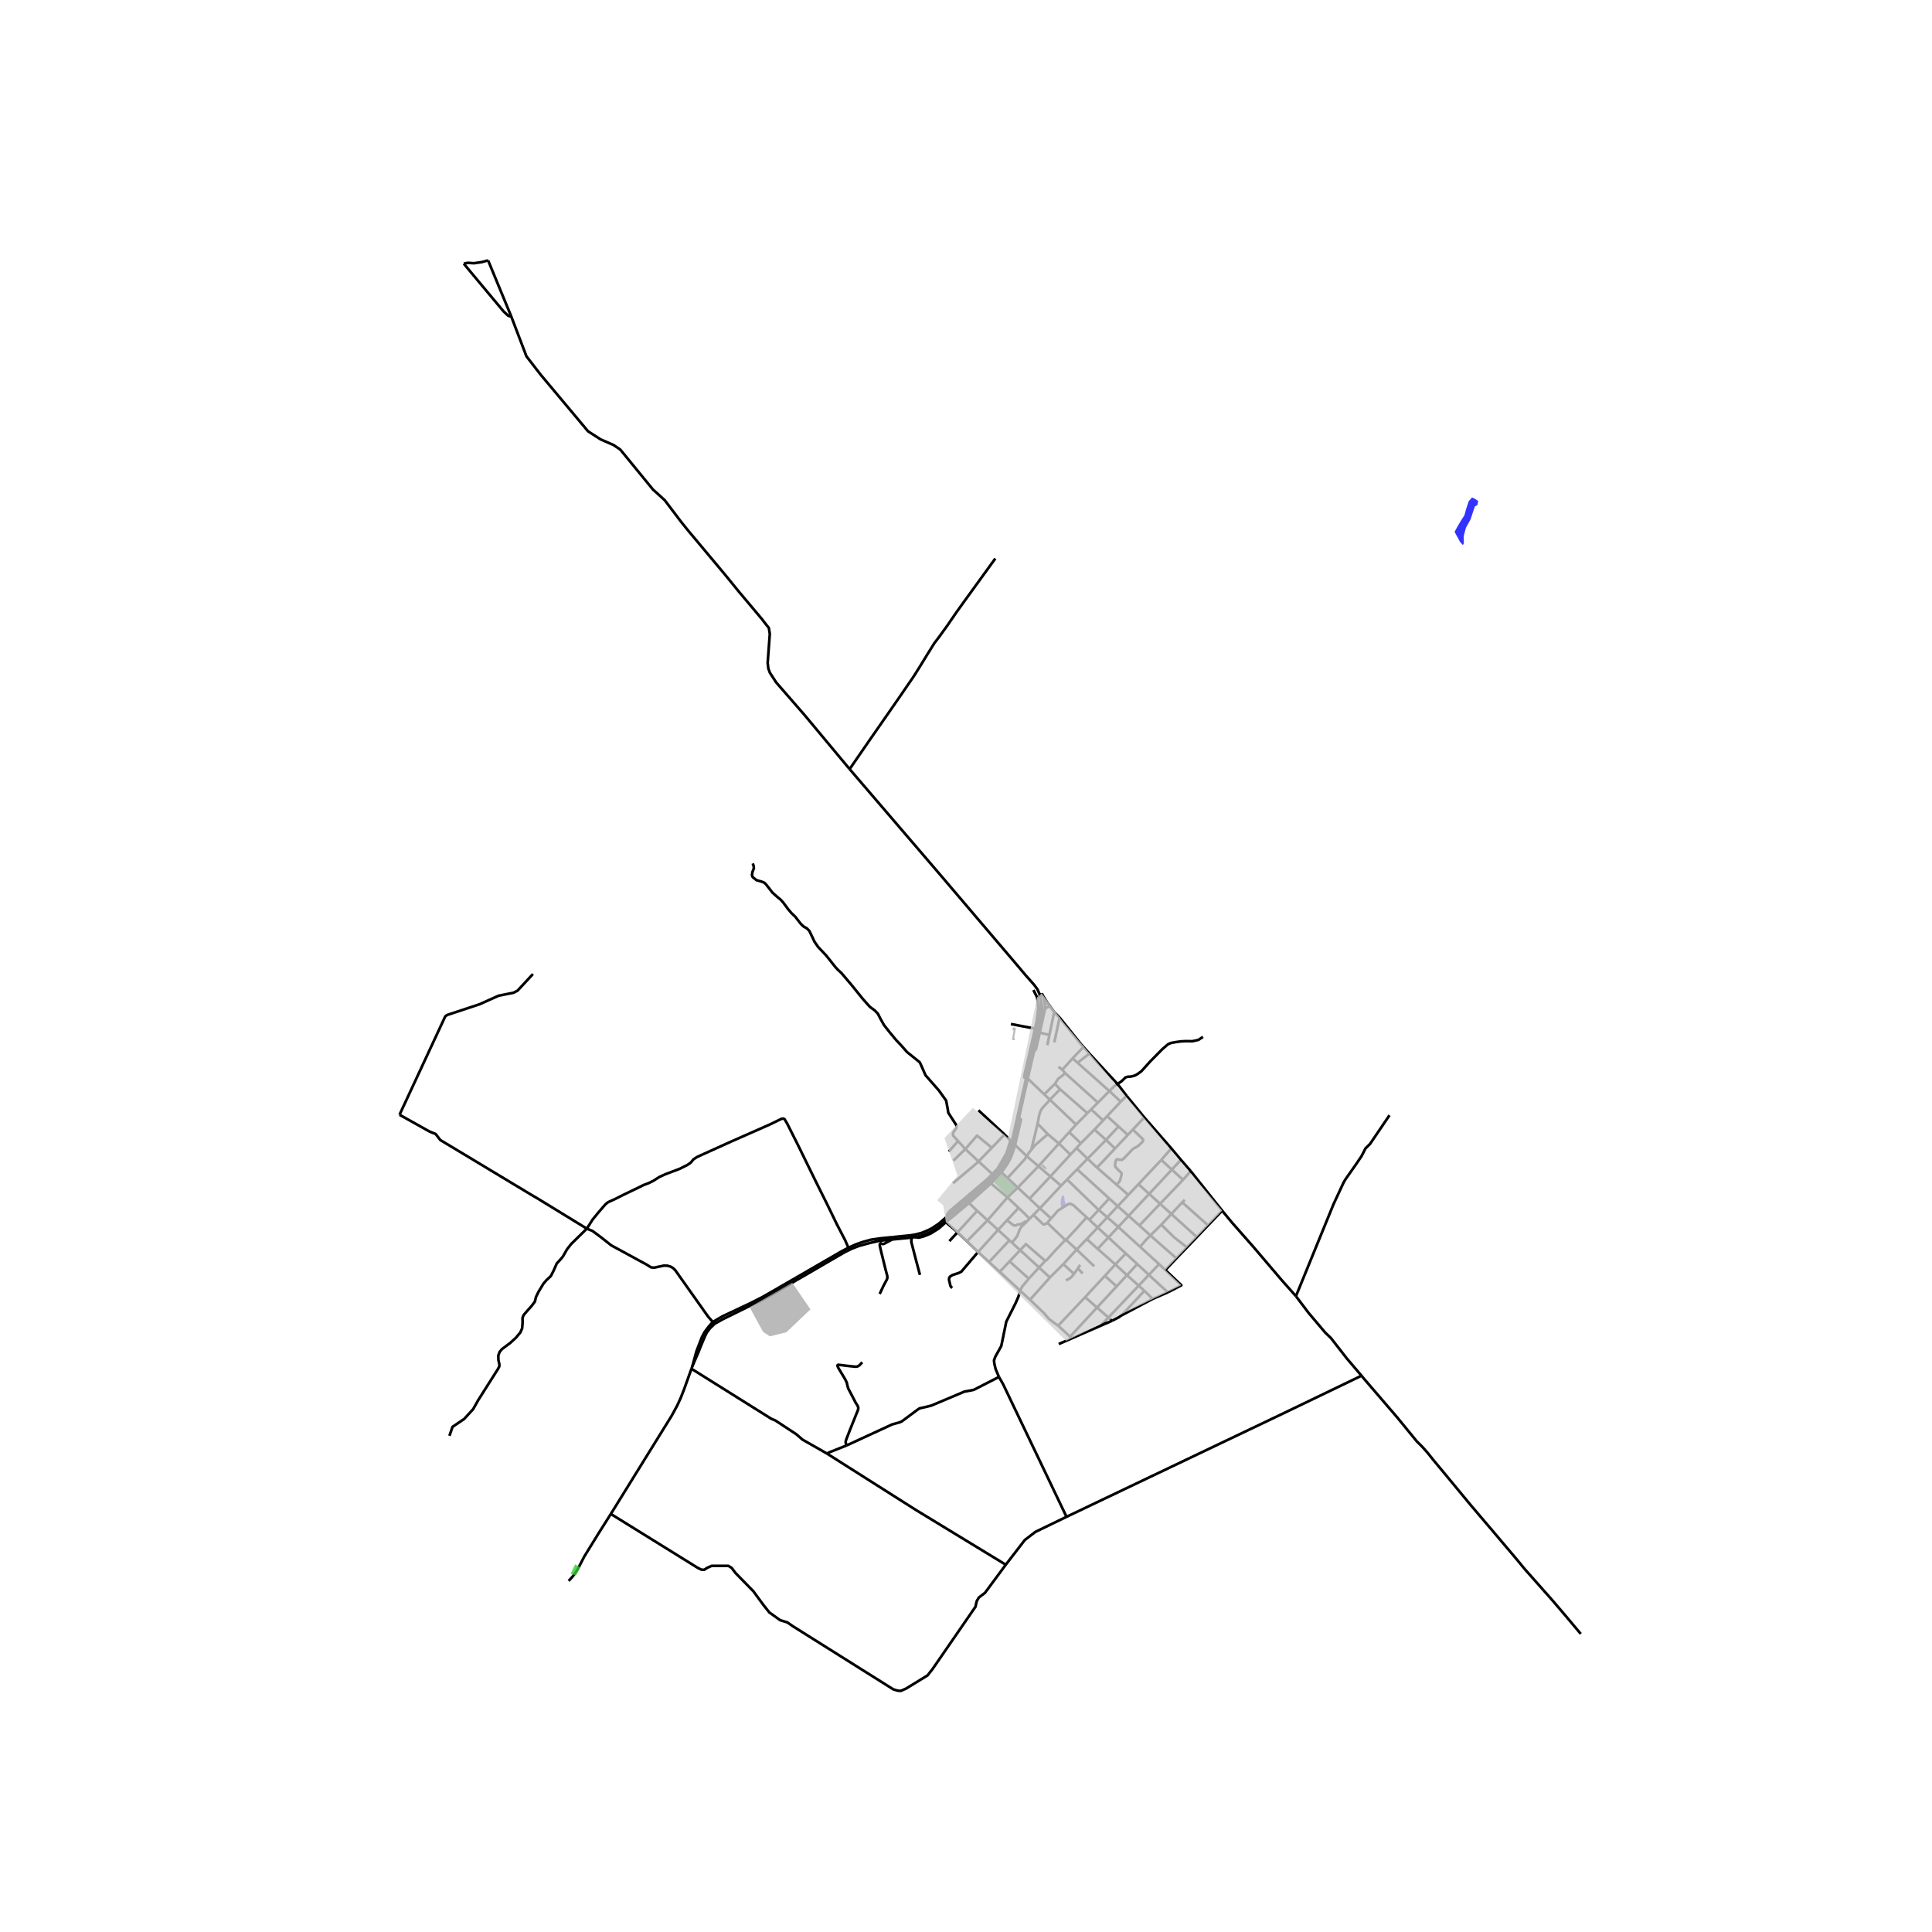 <svg xmlns="http://www.w3.org/2000/svg" width="960" height="960" viewBox="0 0 720 720"><defs><style>*{stroke-linejoin:round;stroke-linecap:butt}</style></defs><g id="figure_1"><path id="patch_1" d="M0 720h720V0H0z" style="fill:#fff"/><g id="axes_1"><path id="patch_2" d="M140.09 640.8h457.82V86.4H140.09z" style="fill:#fff"/><g id="LineCollection_1"><path d="m377.068 425.559.557.53M377.068 425.559l-.52-.531M377.068 425.559l-.792 2.521-.885 2.387-1.157 2.334-2.042 3.175M382.393 401.855l-5.194 23.12-.131.584M351.807 454.347l.486.791M351.807 454.347l-2.013 1.728-2.572 1.717-1.775.86-1.992.809-2.081.557-.883.15M351.807 454.347l1.029-.91M399.442 498.747l-2.16.945-2.717 1.189M410.131 494.086l4.333-1.89M410.131 494.086l-10.69 4.661M410.131 494.086l2.944-3.1M431.956 471.107l-3.796 3.996M431.956 471.107l-7.09-6.467M431.956 471.107l2.318 2.196M359.929 447.161l.624.6M359.929 447.161l-7.093 6.276M359.929 447.161l8.12-7.123M391.26 476.1l-4.032-3.74M391.26 476.1l5.023-4.996M391.26 476.1l-7.41 8.271M368.049 440.038l.685.586M368.049 440.038l-.31-.443M372.192 435.976l-1.68 1.784-2.463 2.278M385.12 452.759l2.424-2.456M385.12 452.759l-1.438 1.455M390.285 455.706l-.98.583-.282.03-.249-.03-3.655-3.53M372.192 435.976l.638.587M372.192 435.976l-.498-.383M387.544 450.303l7.88-8.434M387.544 450.303l4.158 3.798M383.694 446.699l.863.807 2.987 2.797M395.424 441.87l-3.988-3.432M395.424 441.87l2.25-2.29M382.393 401.855l.62.09M385.718 383.335l-.53 2.439-.873 3.796-2.587 11.255v.704l.665.326M382.393 401.855l1.261-5.833M401.01 419.098l-9.746-9.271M401.01 419.098l4.222-4.244M401.01 419.098l-2.555 2.83M364.622 413.756l9.735 9.033M401.423 435.768l3.877-3.944M401.423 435.768l-3.748 3.812M401.423 435.768l11.939 10.86M416.54 449.519l3.959-4.206M416.54 449.519l-3.895 4.137M416.54 449.519l4.054 3.608M416.54 449.519l-3.178-2.891M438.4 468.943l-9.687-8.528M438.4 468.943l3.942-4.078M438.4 468.943l-4.126 4.36M435.205 481.613l5.06-2.635-5.99-5.675M455.47 451.163l-5.271 5.486M482.96 483.046l-5.173-5.82-10.457-12.284-8.103-9.213-3.149-3.794-.608-.772M443.761 436.455l9.584 12.084 2.125 2.624M442.342 464.865l3.674-3.841M432.787 456.41l4.78 4.709 4.775 3.746M432.787 456.41l3.74-3.988M432.787 456.41l-4.074 4.005M424.268 441.31l8.507-9.037M424.268 441.31l-3.769 4.003M424.268 441.31l3.989 3.616M446.016 461.024l4.183-4.375M446.016 461.024l-9.49-8.602M413.441 406.603l1.825-1.834 1.2-.806M405.996 392.664l6.16 6.677 2.852 3.059 1.458 1.563M419.85 408.371l-.656-.854-2.312-3.012-.416-.542" clip-path="url(#p0313b99d9f)" style="fill:none;stroke:#000"/><path d="m448.315 386.408-1.701 1.133-2.238.492-2.356-.035-1.96.097-2.055.294-1.594.29-1.077.455-2.196 1.886-4.45 4.507-3.33 3.7-1.64 1.176-.958.484-1.276.315-1.302.089-.761.245-1.433 1.406-1.522 1.021M405.996 392.664l-4.42 3.4M405.996 392.664l-2.222-2.486M388.787 371.262l.63 2.776M388.787 371.262l-.551-1.05M390.325 373.702l-.678-1.07-.86-1.37M353.806 462.541l3.046-3.326M364.16 451.233l3.866 3.538M364.16 451.233l-3.016-2.902M364.16 451.233l-7.308 7.982M360.369 462.569l4.159 3.987M360.369 462.569l-3.517-3.354M360.369 462.569l7.657-7.798M368.026 454.771l3.911 3.58M368.026 454.771l7.424-8.547M375.45 446.224l4.142 3.936M375.45 446.224l-6.146-5.187M375.45 446.224l3.845-3.645M379.295 442.58l7.702-7.96M383.694 446.699l-1.053-.987-2.248-2.105-1.098-1.028M375.492 439.017l2.703 2.532 1.1 1.03M386.997 434.62l4.439 3.818M386.997 434.62l-4.362-3.753M386.997 434.62l7.642-8.465M364.528 466.556l7.409-8.206M368.6 470.31l-3.405-3.14-.667-.614M354.894 479.972l-.452-.365-.265-.452-.518-2.315.09-.646.317-.47.917-.567 1.966-.633.703-.293.595-.304 6.281-7.371M371.937 458.35l4.238 3.879M371.937 458.35l3.358-3.594M379.592 450.16l-4.297 4.596M383.682 454.214l-1.868-1.943-2.222-2.111M383.694 446.699l7.742-8.26M391.436 438.438l7.468-8.13M419.85 408.371l-2.187 2.198M426.44 416.436l-5.772-7.065-.817-1M416.826 419.812l-4.637 5.005M416.826 419.812l3.471 3.136M416.826 419.812l-4.25-3.85M391.702 454.101l-1.417 1.605M404.967 453.669l-4.84-4.427-1.064-.6-.904.06-3.835 2.417-2.622 2.982M390.285 455.706l6.774 6.483M397.059 462.189l.234-.133M389.523 469.919l.535-.343 3.367-3.725 3.151-3.303.483-.36M401.176 427.836l1.624-1.769M401.176 427.836l-2.272 2.472M401.176 427.836l4.124 3.988M408.819 435.131l6.695-7.106M408.819 435.131l7.319 6.38M408.819 435.131l-3.52-3.307M426.44 416.436l-4.263 4.519M426.44 416.436l10.083 11.543M420.297 422.948l1.88-1.993M420.297 422.948l-4.783 5.077M383.85 484.371l-3.67-3.384M394.35 494.053l-1.925-1.378-1.585-1.221-1.764-2.082-5.226-5.001M401.23 465.66l3.776-3.89M401.23 465.66l-4.947 5.444M401.23 465.66l-3.937-3.604M401.23 465.66l6.574 6.261M436.523 427.98l-3.748 4.293M436.523 427.98l3.578 4.268M409.453 450.88l-.49-.427-11.288-10.873M420.499 445.313l-4.361-3.802M440.101 432.248l-3.39 3.63M440.101 432.248l3.66 4.207M409.063 465.412l4.002-4.26M409.063 465.412l-4.057-3.642M409.063 465.412l6.59 5.805M435.205 481.613l-5.646 2.442M435.205 481.613l-7.045-6.51M429.56 484.055l-11.58 6.133M429.56 484.055l-3.077-3.01M405.006 461.77l4.06-4.313M426.483 481.044l-2.141-1.92M426.483 481.044l-8.503 9.144M414.464 492.197l2.396-1.245 1.12-.764M414.464 492.197l-1.39-1.21M404.384 483.422l4.442 3.866M404.384 483.422l7.36-7.947M404.384 483.422l-10.034 10.63M394.35 494.053l4.432 4.086M419.546 467.141l4.273 3.95M419.546 467.141l-6.48-5.988M419.546 467.141l-3.892 4.076M398.782 498.139l.66.608M398.782 498.139l10.044-10.851M423.819 471.09l4.341 4.013M423.819 471.09l-3.824 4.132M411.744 475.475l3.91-4.258M411.744 475.475l4.39 3.917M416.135 479.392l3.86-4.17M416.135 479.392l-7.31 7.896M404.967 453.669l-3.95 4.381-3.724 4.006M404.967 453.669l1.024.946M413.362 446.628l-3.909 4.251M389.523 469.919l-2.295 2.442M380.19 465.904l2.132-2.252 7.201 6.267M368.6 470.31l3.956 3.648M368.6 470.31l7.575-8.081M376.175 462.229l.938.858M372.556 473.958l7.624 7.03M372.556 473.958l3.685-3.889M376.24 470.07l3.95-4.166M376.24 470.07l7.157 6.443M383.397 476.513l3.831-4.152M380.18 480.987l.71-1.451 2.507-3.023M380.19 465.904l6.425 5.881.613.576M372.276 513.143l-1.236-2.927-.481-2.062-.127-1.209.512-1.379 2.21-3.962 1.862-9.066 3.367-6.677 1.146-2.6.65-2.274" clip-path="url(#p0313b99d9f)" style="fill:none;stroke:#000"/><path d="M397.457 565.273 373.798 515.8l-1.522-2.657M315.528 538.664l16.959-7.827 2.793-.774.789-.35 5.3-3.937 1.29-.913 2.506-.562 1.935-.492 12.32-5.201 2.722-.492.86-.21 9.274-4.763M424.604 456.7l4.109 3.715M424.604 456.7l7.728-8.08M420.594 453.127l3.454 3.072.556.501M443.761 436.455l-2.888 3.234M424.867 464.64l1.94-2.274 1.906-1.951M441.49 447.136l-.9.951M450.199 456.649l-9.61-8.562M440.59 448.087l-4.064 4.335M432.775 432.273l3.935 3.605M440.873 439.689l-8.541 8.93M440.873 439.689l-4.163-3.811M375.492 439.017l-2.32-2.137M382.635 430.867l-.742 1.158-6.401 6.992M390.489 422.678l-3.797-3.936M390.489 422.678l4.15 3.477M384.309 428.556l1.452-1.802 4.728-4.076M394.639 426.155l3.816-4.227M394.639 426.155l4.265 4.153M391.264 409.827l-.56.692-2.293 2.46-.705 1.226-.444 1.458-.57 3.079M384.309 428.556l1.309-5.316 1.074-4.498M382.635 430.867l.834-1.302.84-1.01M391.264 409.827l-2.11-2.007M391.264 409.827l3.81-3.877M395.073 405.95l10.16 8.904M395.073 405.95l-1.934-2.038M393.14 403.912l-3.985 3.908M396.914 399.902l-.766.777-1.791 1.335-1.218 1.898M389.155 407.82l-6.142-5.874M405.232 414.854l1.395-1.402M394.474 397.546l1.405 1.122M409.16 410.907l4.281-4.304M409.16 410.907l-2.533 2.545M409.16 410.907l-12.246-11.005M413.441 406.603l-11.865-10.539M413.441 406.603l4.222 3.966M399.729 394.424l1.847 1.64M399.729 394.424l4.045-4.246M399.729 394.424l-3.85 4.244M396.914 399.902l-1.035-1.234M394.886 379.226l1.66 2.066 6.37 7.928.858.958M364.668 432.809l-.611.622-8.883 7.52M369.644 427.738l4.713-4.949M369.644 427.738l-4.976 5.07M359.759 428.23l4.356-5.021 5.529 4.529M376.549 425.028l-.929-.948-1.263-1.29M359.759 428.23l-2.721-3.003M359.759 428.23l4.909 4.579M359.759 428.23l-4.416 4.272M413.075 490.987l11.267-11.864M413.075 490.987l-4.25-3.699M382.635 430.867l-4.355-4.153M405.3 431.824l6.89-7.007M369.805 437.532l-4.244-3.89-.893-.833M436.71 435.878l-8.453 9.048M428.257 444.926l4.075 3.693M428.257 444.926l-7.663 8.2M432.332 448.62l4.194 3.802M409.453 450.88l3.192 2.776M409.453 450.88l-3.462 3.735" clip-path="url(#p0313b99d9f)" style="fill:none;stroke:#000"/><path d="m416.747 457.234 1.677-1.785 2.17-2.322M412.645 453.656l-3.578 3.801M416.747 457.234l-.192-.175-3.91-3.403M416.747 457.234l8.12 7.406M416.747 457.234l-3.682 3.919M409.067 457.457l3.998 3.696M409.067 457.457l-3.076-2.842M356.852 459.215l-4.351-3.73M380.19 465.904l-3.077-2.817M415.654 471.217l4.34 4.005M428.16 475.103l-3.818 4.02M419.995 475.222l4.347 3.901M190.505 117.87l-8.596-20.808M172.839 98.263l2.003 2.42 12.824 15.367 1.605 1.507.654.303.58.01M316.629 286.62l-16.909-20.28-9.72-11.166-.76-.883-2.326-3.586-.578-1.581-.249-2.095.797-10.802-.366-2.252-.882-1.065-1.764-2.281-8.608-10.25-5.05-6.206-13.871-16.578-2.403-2.982-6.175-8.152-2.403-2.22-2-1.772-.661-.82-11.514-14.077-2.494-1.704-4.867-2.129-4.685-3.017-17.642-21.075-5.304-6.854-5.69-14.923M316.166 464.995l.385.798M316.166 464.995l-2.63 1.385-17.02 9.853M218.7 457.886l2.148-3.4 2.248-2.737 2.547-2.943.82-.672.85-.44 1.724-.76 3.295-1.664 6.138-2.952 1.37-.69 1.867-.698 1.8-.891 2.153-1.384 2.301-1.055 5.319-2.011 2.9-1.458 1.29-.897.923-1.15 1.307-.862 1.576-.738 11.362-5.13 14.439-6.379 4.212-2.05.685-.067.444.273.958 1.643 3.912 7.766 3.775 7.713 3.478 7.099 3.869 7.766 3.51 7.23 3.089 5.956 1.157 2.691M332.559 461.044l-4.525.45-3.52.517-3.147.873-2.354.832-2.847 1.279M257.999 509.235l-.31.864M257.999 509.235l2.307-5.353.705-1.81 1.63-3.916.427-.87.359-.728 1.222-1.597 1.728-1.645" clip-path="url(#p0313b99d9f)" style="fill:none;stroke:#000"/><path d="m265.682 492.7-.346.291-1.362 1.555-1.374 1.843-.993 1.843-2.061 5.344-1.547 5.659M266.377 493.316l-.695-.615M266.377 493.316l2.995-1.684 14.44-7.11 4.044-2.238 7.376-4.27 1.79-1.035M339.854 461.2l.954-.176M339.854 461.2l-.017-.92M342.837 475.113l-1.441-5.402-1.012-3.9-.716-2.768-.054-.923.24-.92" clip-path="url(#p0313b99d9f)" style="fill:none;stroke:#000"/><path d="m332.471 461.918 4.2-.412 3.183-.305M352.293 455.138l.208.347M352.293 455.138l1.08-.946M340.808 461.024l1.905-.338 2.334-.826 2.334-1.092 2.538-1.655 2.374-1.975M360.553 447.761l.591.57M360.553 447.761l8.181-7.137M360.553 447.761l-7.18 6.431M368.734 440.624l.57.413M368.734 440.624l2.995-2.735 1.1-1.326M372.83 436.563l.343.317M372.83 436.563l1.993-2.935 1.466-2.85.87-2.61.466-2.079M377.625 426.09l.655.624M377.625 426.09l2.084-9.34M383.013 401.946l1.328-5.731M383.013 401.946l-3.304 14.804M387.255 383.638l-.806-.165M387.255 383.638l1.156-6.489.07-1.154-.118-1.167-.295-1.29-.203-.89M387.255 383.638l-.246 1.065M387.865 372.647l-.221-1.08" clip-path="url(#p0313b99d9f)" style="fill:none;stroke:#000"/><path d="m387.865 372.647.076 1.234-.11 2.374-.328 2.48-1.054 4.738M386.449 383.473l-2.795 12.55M386.449 383.473l-.73-.138M376.729 381.627l8.99 1.708M387.009 384.703l.497.144M387.009 384.703l-1.71 7.379M391.097 385.677l-3.59-.83M391.097 385.677l-.795 3.829M391.097 385.677l1.77-8.506M392.867 377.17l-1.523-2.114M394.886 379.226l-1.197-1.22-.822-.835M387.506 384.847l1.91-8.82M385.299 392.082l.815-1.21 1.392-6.025M390.325 373.702l-.909.336M390.325 373.702l1.02 1.354M385.299 392.082l-.958 4.133M384.34 396.215l-.686-.193M379.71 416.75l.517.204.267.324-1.707 7.286-.507 2.15M373.173 436.88l.8-.994 1.296-1.897 1.173-2.038.987-2.382.851-2.855M369.304 441.037l1.83-1.901 2.039-2.256M369.304 441.037l-8.16 7.294M361.144 448.33l-8.643 7.155M340.808 461.024l1.566.22 1.585-.39 1.476-.557 1.405-.595 2.962-1.856 2.699-2.361M340.491 460.168l-.654.111M340.491 460.168l.317.856M332.559 461.044l-.088.874M339.837 460.28l-.545.093-6.733.67M327.83 482.22l1.406-2.995 1.263-2.368.197-.62-.054-.825-.663-2.486-1.844-7.476-.277-1.344.035-.475.377-.285.635.281.52-.07.496-.269 2.55-1.37M316.55 465.793l.866-.42 2.66-1.039 4.18-1.145 3.202-.72 2.118-.265 2.895-.286M296.516 476.233l.506.746M296.516 476.233l-8.007 4.634-4.613 2.629-4.594 2.321-9.927 4.674-2.51 1.435-1.183.775M297.022 476.98l3.673-2.126 14.196-8.256 1.66-.805M218.7 457.886l2.126.87 3.282 2.433 3.689 2.917 13.18 7.168 1.612 1.02 1.11.14 3.69-.773 1.324.035 1.146.316.932.527.788.738 12.32 17.395 1.783 2.029M407.88 420.961l3.222-3.431M407.88 420.961l-5.08 5.106M407.88 420.961l4.31 3.856M412.19 424.817l3.324 3.208M412.576 415.962l5.087-5.393M412.576 415.962l-1.474 1.568M357.038 425.227l-3.446 3.927M280.527 321.771l.34.95.08.878-.519 1.336-.206 1.168.287.79 1.441 1.134 1.89.527.976.395.77.765 2.323 2.987 1.885 1.652 1.138.944 1.006 1.12 1.756 2.39 1.284 1.511 1.464 1.393.882 1.168 1.218 1.547.949.865 1.272.738.868.932.967 1.994.922 1.976 1.353 1.96 3.089 3.277 3.286 4.155.958 1.037 1.397 1.31 3.465 4.076 4.63 5.71 2.498 2.785 1.826 1.345 1.155 1.221.815 1.634 1.415 2.53 1.96 2.504 2.711 3.27 1.684 1.759 2.292 2.6 4.728 3.796 2.149 4.85 4.943 5.622 2.722 3.795.644 3.444.144 1.055 3.08 4.779v.843l-1.29 1.898v.984l1.864 2.057M387.644 371.568l.26-.495.163-.374.169-.487M151.405 410.03l-2.51 5.405M198.607 363.003l-5.73 6.185-1.505.773-5.587 1.125-7.02 3.162-12.106 4.007-.716.492-14.538 31.284M218.7 457.886l-18.432-11.292-2.207-1.287-24.382-14.691-9.599-5.763-1.719-2.25-2.15-.843-11.317-6.325M167.491 535.088l1.156-3.347 4.32-2.92 3.345-3.65 1.886-3.346 3.687-5.826 3.64-5.728.555-1.036.01-.888-.35-1.51-.027-1.705.493-1.318.886-1.054 3.098-2.32 2.06-1.888 1.665-1.986.672-1.528.17-2.03-.027-1.892.403-1.002.935-1.129 2.082-2.333 1.2-1.611.394-1.687.904-1.863 1.836-3.04 1.146-1.37 1.647-1.528 1.03-2.003 1.174-2.671 1.092-1.186 1.173-1.37 1.567-2.732 1.521-1.96 1.812-1.777 4.054-3.968M315.528 538.664l-6.465 2.574-.884.455M374.821 583.123l-33.457-20.38-33.185-21.05M257.688 510.1l28.722 17.99 1.02.638 1.505.632 7.807 5.131 2.364 2.038 9.073 5.164M227.642 564.206l22.685-36.614 2.074-3.832 1.27-2.769 1.214-3.088 2.803-7.804M211.912 589.172l1.306-1.428 1.256-1.638.962-1.581 2.32-4.471M227.642 564.206l-4.484 7.088-5.403 8.76" clip-path="url(#p0313b99d9f)" style="fill:none;stroke:#000"/><path d="m374.821 583.123-7.737 10.472-2.292 1.757-.787 1.335-.484 2.117-16 23.217-1.854 2.355-8.023 4.92-1.934.842-1.146-.07-1.647-.492-37.464-23.543-2.006-1.405-2.722-.843-4.011-2.881-2.292-2.882-3.653-4.99-6.662-6.817-1.433-1.897-1.218-.773h-6.232l-1.72.773-1.073.703-1.075-.07-1.289-.633-32.425-20.112M397.457 565.273l-11.605 5.622-3.94 3.022-7.09 9.206M554.179 568.064l-6.097-7.167-8.064-9.754-6.072-7.32-1.669-2.092-1.17-1.36-1.155-1.289-1.975-1.957-7.328-8.959-12.446-14.488-.802-.992M482.96 483.046l4.66 6.174 6.26 7.407 2.172 2.095 5.818 7.478 5.531 6.486M397.457 565.273l80.872-38.583 29.072-14.004M396.283 471.104l3.987 3.654M400.27 474.758l1.4-2.065M397.262 477.166l1.343-.703.591-.474 1.074-1.23M402.544 471.402l-.874 1.291M401.67 472.693l1.814 1.872M382.649 455.26l-.346.351-1.698 1.626-.593.98-.842 2.233-.779 1.162-.655.734-.623.741M382.649 455.26l-.396-.01-.352.086-.604.459-.783.356-.47.108-.874.122-.53.336-.61-.024-.545-.198-2.19-1.739M402.8 426.067l-4.345-4.139M416.138 441.51l1.214-1.423.457-1.67.184-.781-.023-.373-.197-.273-1.298-1.261-.766-.87-.152-.395-.035-.505.376-1.568.19-.237.391-.106.512.104 1.038.121.717-.474 2.148-2.25 1.227-1.322.7-.42.78-.397.718-.49 1.488-1.434.162-.367.034-.493-3.826-3.671M392.92 388.435l1.56-7.373.406-1.836M385.126 368.947l1.363 2.72M386.49 371.667l1.154-.1M385.718 383.335l.076-.35.61-2.81.28-2.264.25-2.325-.25-2.845-.195-1.074M406.627 413.452l4.475 4.078M383.682 454.214l-1.033 1.047M370.917 208.146l-11.89 16.417-2.75 3.84-3.17 4.63-3.151 4.367-1.755 2.293-2.614 4.2-2.678 4.366-2.278 3.637-5.884 8.576-5.595 8.057-4.572 6.563-4.387 6.36-3.564 5.167M387.644 371.568l-.227-1.11-.844-1.843-1.168-1.577-3.315-3.752-.949-1.13-1.56-1.86-29.695-34.89-33.257-38.787M389.416 376.028l.6-.523.573-.268.755-.181M389.416 374.038v1.99M371.694 435.593l-1.889 1.939M376.549 425.028l-.913 3.089-.582 1.673-1.195 2.135-2.165 3.668M367.738 439.595l2.067-2.063M352.836 453.437l.182-.892.922-1.231 13.798-11.72M352.836 453.437l.536.755M589.106 608.894l-5.6-6.668-5.082-5.961-10.273-11.597-2.91-3.54-8.432-9.971-2.63-3.093M315.528 538.664l-.362-.962.004-.57.215-.704 1.298-3.364 3.111-7.73.072-.656-.184-.663-.86-1.37-1.338-2.6-1.352-2.566-.282-.922-.282-1.296-.595-1.225-1.133-1.902-1.334-2.196-.367-.804-.027-.321.233-.21 1.616.184 1.598.21 2.879.299.629.035.52-.105.641-.365 1.107-1.177M482.96 483.046l14.03-34.336 3.76-8.082.644-1.089 3.869-5.517 2.148-3.162 1.469-2.881 1.683-1.651 7.271-10.717M181.91 97.062l-.761.167-1.643.456-2.86.411-2.357-.152-1.45.32" clip-path="url(#p0313b99d9f)" style="fill:none;stroke:#000"/></g><g id="PatchCollection_1"><path d="m548.594 185.378 1.038.493 1.254.843-.322 1.511-.932.527-1.611 4.85-1.72 3.093-.823 3.128.072 2.566-.359.773-1.074-1.195-2.042-3.76 1.147-2.11 1.253-2.108 1.254-1.933.752-2.67.86-2.602zM395.84 445.633l.494-.182.308.647.165 1.756.227.403.144.383-.474.646-.494.243-.78.181-.124-1.03.02-1.271.123-.686.124-.525z" clip-path="url(#p0313b99d9f)" style="fill:#00f;fill-opacity:.8"/></g><path id="PatchCollection_2" d="m373.274 437.5 5.43 5.027-3.25 3.189-5.122-5.187z" clip-path="url(#p0313b99d9f)" style="fill:green;fill-opacity:.8"/><path id="PatchCollection_3" d="m214.323 583-1.683 3.488 1.981.665 1.629-3.116z" clip-path="url(#p0313b99d9f)" style="fill:#32cd32;fill-opacity:.8"/><path id="PatchCollection_4" d="m455.47 451.163-21.196 22.14 5.991 5.675-42.983 20.714-44.781-44.207-.956-6.227-2.292-1.968 7.593-9.137-4.871-14.056 10.601-11.245 13.044 11.228 10.87-52.413 1.746-1.455 8.31 11.08z" clip-path="url(#p0313b99d9f)" style="fill:#d3d3d3;fill-opacity:.8"/><g id="PatchCollection_5"><path d="m377.124 387.513.63-3.467-.418-.073.201-1.106 1.09.191-.702 3.865.325.057-.128.708zM388.126 434.572l.074-.077-.126-.114.315-.331-.096-.088.152-.16 1.692 1.548-.424.446-.349-.319-.115.122zM295.232 478.015l6.8 9.95-8.969 8.517-6.13 1.534-2.55-1.655-5.02-9.203z" clip-path="url(#p0313b99d9f)" style="fill:#a9a9a9;fill-opacity:.8"/></g></g></g><defs><clipPath id="p0313b99d9f"><path d="M140.09 86.4h457.82v554.4H140.09z"/></clipPath></defs></svg>